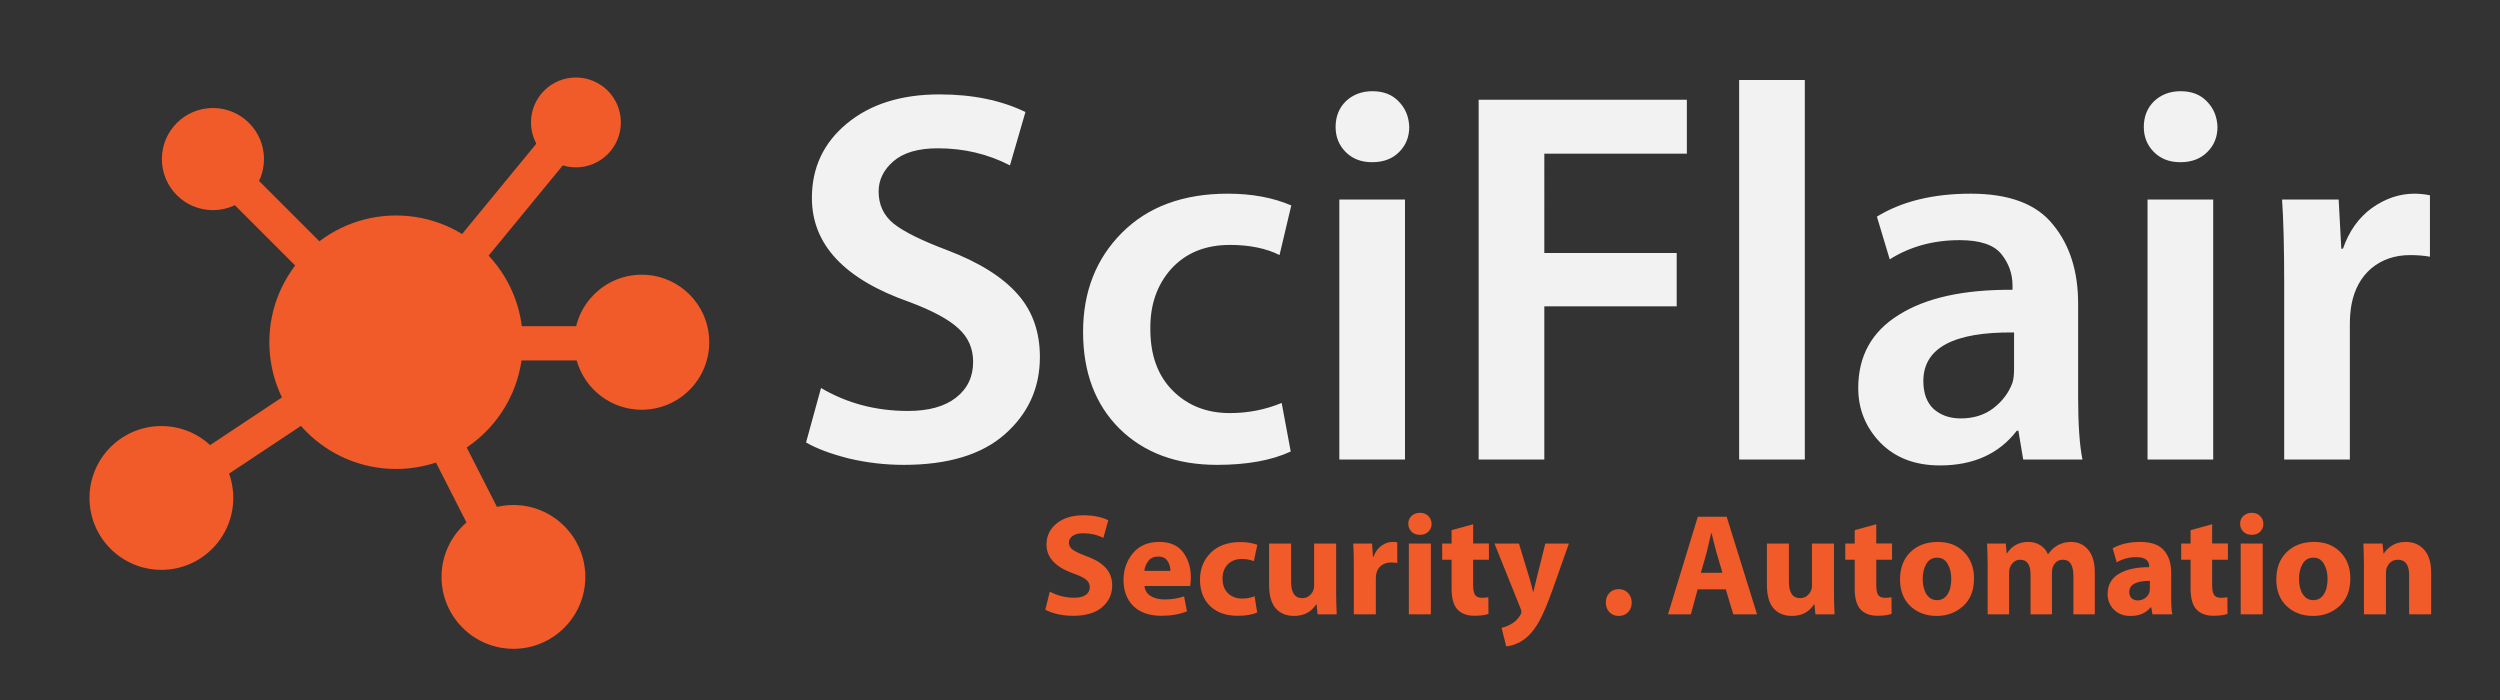 <?xml version="1.0" encoding="UTF-8" standalone="no"?>
<!-- Created with Inkscape (http://www.inkscape.org/) -->

<svg
   width="400"
   height="112"
   viewBox="0 0 105.833 29.633"
   version="1.1"
   id="svg810"
   xmlns="http://www.w3.org/2000/svg"
   xmlns:svg="http://www.w3.org/2000/svg">
  <rect x="0" y="0" width="105.833" height="29.633" fill="#333333" stroke="none"/>
  <defs
     id="defs807">
    <clipPath
       clipPathUnits="userSpaceOnUse"
       id="clipPath156-3-1">
      <path
         d="M 0,300 H 800 V 0 H 0 Z"
         id="path154-3-5" />
    </clipPath>
  </defs>
  <g
     id="layer1">
    <path
       id="text144-8"
       style="font-variant:normal;font-weight:600;font-stretch:normal;font-size:22.599px;font-family:'Myriad Pro Light';-inkscape-font-specification:MyriadPro-Semibold;writing-mode:lr-tb;fill:#f2f2f2;fill-opacity:1;fill-rule:nonzero;stroke:none;stroke-width:0.145"
       d="M 73.624,3.386 V 19.454 h 2.78 V 3.386 Z M 58.099,3.861 c -0.452,0 -0.828,0.143 -1.13,0.429 -0.286,0.286 -0.429,0.648 -0.429,1.085 0,0.422 0.143,0.776 0.429,1.062 0.286,0.286 0.655,0.429 1.107,0.429 h 0.023 c 0.467,0 0.844,-0.143 1.13,-0.429 C 59.515,6.151 59.658,5.797 59.658,5.375 59.643,4.938 59.492,4.576 59.206,4.29 58.935,4.004 58.566,3.861 58.099,3.861 Z m 34.214,0 c -0.452,0 -0.828,0.143 -1.13,0.429 -0.286,0.286 -0.429,0.648 -0.429,1.085 0,0.422 0.143,0.776 0.429,1.062 0.286,0.286 0.655,0.429 1.107,0.429 h 0.022 c 0.467,0 0.844,-0.143 1.13,-0.429 C 93.73,6.151 93.873,5.797 93.873,5.375 93.858,4.938 93.707,4.576 93.421,4.29 93.149,4.004 92.78,3.861 92.313,3.861 Z M 39.771,3.996 c -1.627,0 -2.938,0.414 -3.932,1.243 -0.979,0.814 -1.469,1.861 -1.469,3.141 0,1.974 1.379,3.443 4.136,4.407 0.964,0.362 1.65,0.731 2.057,1.107 0.422,0.377 0.633,0.851 0.633,1.424 0,0.633 -0.241,1.137 -0.723,1.514 -0.482,0.377 -1.16,0.565 -2.034,0.565 -1.356,0 -2.584,-0.324 -3.683,-0.972 l -0.633,2.305 c 0.437,0.256 1.04,0.482 1.808,0.678 0.768,0.181 1.544,0.271 2.328,0.271 1.868,0 3.292,-0.43 4.271,-1.288 0.994,-0.874 1.492,-1.966 1.492,-3.277 0,-1.07 -0.317,-1.958 -0.949,-2.667 C 42.438,11.725 41.451,11.107 40.11,10.595 39.025,10.188 38.265,9.812 37.828,9.465 37.406,9.119 37.195,8.667 37.195,8.109 c 0,-0.497 0.211,-0.926 0.633,-1.288 0.422,-0.362 1.047,-0.543 1.876,-0.543 1.1,0 2.117,0.241 3.051,0.723 L 43.41,4.742 C 42.385,4.245 41.172,3.996 39.771,3.996 Z M 62.596,4.222 V 19.454 h 2.78 v -6.485 h 5.604 v -2.26 h -5.604 V 6.505 h 6.034 V 4.222 Z M 51.975,8.199 c -1.883,0 -3.375,0.55 -4.475,1.65 -1.1,1.1 -1.65,2.501 -1.65,4.203 0,1.702 0.512,3.066 1.537,4.09 1.04,1.024 2.418,1.537 4.135,1.537 1.266,0 2.305,-0.189 3.119,-0.565 L 54.257,17.058 c -0.693,0.286 -1.424,0.429 -2.192,0.429 -0.979,0 -1.785,-0.317 -2.418,-0.949 -0.633,-0.633 -0.949,-1.499 -0.949,-2.599 -0.015,-1.024 0.278,-1.876 0.881,-2.554 0.618,-0.678 1.447,-1.017 2.486,-1.017 0.829,0 1.529,0.143 2.102,0.429 L 54.664,8.697 C 53.895,8.365 52.999,8.199 51.975,8.199 Z m 31.458,0 c -1.597,0 -2.923,0.324 -3.978,0.972 l 0.543,1.808 c 0.859,-0.542 1.846,-0.813 2.961,-0.813 0.859,0 1.446,0.196 1.763,0.588 0.316,0.392 0.474,0.836 0.474,1.333 v 0.181 c -2.064,-0.015 -3.669,0.339 -4.814,1.062 -1.145,0.708 -1.717,1.74 -1.717,3.096 0,0.889 0.309,1.657 0.927,2.305 0.633,0.648 1.477,0.972 2.531,0.972 1.416,0 2.501,-0.489 3.254,-1.469 h 0.068 l 0.204,1.22 h 2.508 C 88.035,18.851 87.974,17.97 87.974,16.81 v -3.955 c 0,-1.371 -0.354,-2.486 -1.062,-3.344 C 86.219,8.637 85.059,8.199 83.432,8.199 Z m 18.78,0 c -0.633,0 -1.236,0.204 -1.808,0.61 -0.557,0.407 -0.964,0.979 -1.22,1.718 H 99.115 L 99.003,8.448 h -2.396 c 0.06,0.859 0.09,2.042 0.09,3.548 v 7.457 h 2.78 v -5.717 c 0,-0.301 0.022,-0.58 0.068,-0.836 0.121,-0.648 0.399,-1.16 0.836,-1.536 0.452,-0.377 1.002,-0.565 1.65,-0.565 0.301,0 0.58,0.023 0.836,0.068 V 8.267 c -0.226,-0.045 -0.444,-0.068 -0.655,-0.068 z M 56.698,8.448 V 19.454 h 2.78 V 8.448 Z m 34.214,0 V 19.454 h 2.78 V 8.448 Z M 85.262,14.075 v 1.514 c 0,0.271 -0.022,0.475 -0.068,0.61 -0.151,0.422 -0.422,0.783 -0.813,1.085 -0.377,0.286 -0.836,0.429 -1.379,0.429 -0.467,0 -0.851,-0.136 -1.152,-0.407 -0.286,-0.271 -0.429,-0.663 -0.429,-1.175 0,-1.401 1.28,-2.087 3.842,-2.057 z" />
    <path
       id="text148-2"
       style="font-variant:normal;font-weight:bold;font-stretch:normal;font-size:6.132px;font-family:'Myriad Pro';-inkscape-font-specification:MyriadPro-Bold;writing-mode:lr-tb;fill:#f15a29;fill-opacity:1;fill-rule:nonzero;stroke:none;stroke-width:0.145"
       d="m 60.114,21.709 c -0.147,0 -0.268,0.045 -0.362,0.135 -0.09,0.086 -0.135,0.196 -0.135,0.331 0,0.131 0.045,0.241 0.135,0.331 0.09,0.09 0.207,0.135 0.35,0.135 h 0.006 c 0.151,0 0.272,-0.045 0.362,-0.135 0.09,-0.09 0.135,-0.2 0.135,-0.331 -0.004,-0.135 -0.051,-0.245 -0.141,-0.331 -0.086,-0.09 -0.203,-0.135 -0.35,-0.135 z m 35.214,0 c -0.147,0 -0.268,0.045 -0.362,0.135 -0.09,0.086 -0.135,0.196 -0.135,0.331 0,0.131 0.045,0.241 0.135,0.331 0.09,0.09 0.206,0.135 0.349,0.135 h 0.006 c 0.151,0 0.272,-0.045 0.362,-0.135 0.09,-0.09 0.135,-0.2 0.135,-0.331 -0.004,-0.135 -0.051,-0.245 -0.141,-0.331 -0.086,-0.09 -0.203,-0.135 -0.35,-0.135 z m -49.464,0.104 c -0.474,0 -0.854,0.117 -1.14,0.35 -0.282,0.233 -0.423,0.529 -0.423,0.889 0,0.548 0.38,0.956 1.14,1.226 0.253,0.086 0.431,0.172 0.533,0.258 0.106,0.086 0.16,0.192 0.16,0.319 0,0.139 -0.057,0.249 -0.172,0.331 -0.11,0.078 -0.272,0.117 -0.485,0.117 -0.364,0 -0.709,-0.086 -1.036,-0.258 l -0.19,0.767 c 0.127,0.069 0.296,0.131 0.509,0.184 0.217,0.049 0.437,0.073 0.662,0.073 0.54,0 0.95,-0.121 1.232,-0.362 0.286,-0.245 0.429,-0.552 0.429,-0.92 0,-0.29 -0.086,-0.533 -0.257,-0.73 -0.172,-0.2 -0.442,-0.368 -0.81,-0.503 -0.29,-0.11 -0.491,-0.204 -0.601,-0.282 -0.11,-0.078 -0.165,-0.178 -0.165,-0.3 0,-0.11 0.051,-0.204 0.153,-0.282 0.106,-0.078 0.255,-0.116 0.448,-0.116 0.311,0 0.597,0.065 0.858,0.196 l 0.209,-0.748 C 46.624,21.882 46.273,21.813 45.864,21.813 Z m 26.01,0.061 -1.263,4.133 h 0.969 l 0.288,-1.06 h 1.189 l 0.319,1.06 h 1.006 l -1.287,-4.133 z m -9.51,0.319 -0.914,0.251 v 0.564 h -0.398 v 0.687 h 0.398 v 1.226 c 0,0.413 0.086,0.709 0.257,0.889 0.172,0.172 0.407,0.257 0.705,0.257 0.258,0 0.458,-0.026 0.601,-0.08 l -0.006,-0.705 c -0.078,0.016 -0.17,0.025 -0.276,0.025 -0.135,0 -0.231,-0.041 -0.288,-0.123 -0.053,-0.086 -0.08,-0.221 -0.08,-0.405 v -1.085 h 0.668 v -0.687 h -0.668 z m 17.065,0 -0.914,0.251 v 0.564 h -0.398 v 0.687 h 0.398 v 1.226 c 0,0.413 0.086,0.709 0.257,0.889 0.172,0.172 0.407,0.257 0.705,0.257 0.258,0 0.458,-0.026 0.601,-0.08 l -0.006,-0.705 c -0.078,0.016 -0.17,0.025 -0.276,0.025 -0.135,0 -0.231,-0.041 -0.288,-0.123 -0.053,-0.086 -0.08,-0.221 -0.08,-0.405 v -1.085 h 0.668 v -0.687 h -0.668 z m 14.219,0 -0.914,0.251 v 0.564 h -0.398 v 0.687 h 0.398 v 1.226 c 0,0.413 0.086,0.709 0.257,0.889 0.172,0.172 0.407,0.257 0.705,0.257 0.258,0 0.458,-0.026 0.601,-0.08 l -0.006,-0.705 c -0.078,0.016 -0.17,0.025 -0.276,0.025 -0.135,0 -0.231,-0.041 -0.288,-0.123 -0.053,-0.086 -0.08,-0.221 -0.08,-0.405 v -1.085 h 0.668 v -0.687 h -0.668 z m -21.21,0.38 h 0.019 c 0.008,0.029 0.037,0.145 0.086,0.349 0.053,0.2 0.092,0.349 0.116,0.448 l 0.258,0.877 H 72.003 l 0.251,-0.877 c 0.025,-0.098 0.086,-0.364 0.184,-0.797 z M 49.077,22.941 c -0.482,0 -0.856,0.161 -1.122,0.484 -0.262,0.323 -0.393,0.695 -0.393,1.116 0,0.474 0.141,0.848 0.423,1.122 0.282,0.27 0.674,0.405 1.177,0.405 0.421,0 0.783,-0.063 1.086,-0.19 l -0.123,-0.631 c -0.253,0.086 -0.529,0.129 -0.828,0.129 -0.233,0 -0.429,-0.049 -0.589,-0.147 -0.155,-0.098 -0.241,-0.239 -0.257,-0.423 h 1.932 c 0.02,-0.114 0.03,-0.237 0.03,-0.368 0,-0.417 -0.111,-0.771 -0.331,-1.061 C 49.861,23.086 49.526,22.941 49.077,22.941 Z m 9.878,0 c -0.164,0 -0.321,0.053 -0.472,0.159 -0.151,0.106 -0.264,0.262 -0.337,0.466 H 58.121 L 58.084,23.008 h -0.797 c 0.016,0.229 0.025,0.558 0.025,0.987 v 2.011 h 0.932 v -1.514 c 0,-0.078 0.006,-0.147 0.019,-0.209 0.033,-0.147 0.104,-0.261 0.214,-0.343 0.11,-0.086 0.252,-0.129 0.423,-0.129 0.069,0 0.153,0.008 0.251,0.024 v -0.877 c -0.069,-0.012 -0.135,-0.018 -0.196,-0.018 z m 23.085,0 c -0.486,0 -0.877,0.145 -1.171,0.435 -0.29,0.286 -0.435,0.671 -0.435,1.153 0,0.474 0.145,0.85 0.435,1.128 0.294,0.278 0.667,0.417 1.116,0.417 h 0.006 c 0.433,0 0.803,-0.137 1.109,-0.411 0.311,-0.274 0.466,-0.668 0.466,-1.183 0,-0.454 -0.141,-0.824 -0.423,-1.11 -0.282,-0.286 -0.65,-0.429 -1.104,-0.429 z m 3.832,0 c -0.397,0 -0.699,0.159 -0.907,0.478 h -0.018 L 84.911,23.008 H 84.119 c 0.016,0.36 0.024,0.679 0.024,0.957 v 2.042 h 0.908 v -1.741 c 0,-0.102 0.012,-0.182 0.037,-0.239 0.033,-0.09 0.086,-0.168 0.159,-0.233 0.074,-0.065 0.166,-0.098 0.276,-0.098 0.29,0 0.436,0.21 0.436,0.631 v 1.68 h 0.907 V 24.253 c 0,-0.082 0.01,-0.159 0.03,-0.233 0.082,-0.217 0.227,-0.325 0.436,-0.325 0.294,0 0.441,0.229 0.441,0.687 v 1.625 h 0.907 v -1.766 c 0,-0.429 -0.094,-0.752 -0.282,-0.969 -0.184,-0.221 -0.427,-0.331 -0.73,-0.331 -0.204,0 -0.394,0.049 -0.57,0.147 -0.143,0.082 -0.274,0.204 -0.393,0.368 h -0.012 c -0.065,-0.159 -0.172,-0.284 -0.319,-0.374 -0.143,-0.094 -0.311,-0.141 -0.503,-0.141 z m 4.728,0 c -0.454,0 -0.842,0.09 -1.165,0.27 l 0.172,0.595 c 0.249,-0.147 0.525,-0.221 0.827,-0.221 0.364,0 0.546,0.129 0.546,0.387 v 0.037 c -0.548,0 -0.979,0.096 -1.293,0.288 -0.311,0.192 -0.466,0.478 -0.466,0.858 0,0.249 0.088,0.466 0.264,0.65 0.18,0.18 0.415,0.27 0.705,0.27 0.372,0 0.658,-0.123 0.858,-0.368 h 0.019 l 0.055,0.3 h 0.84 c -0.033,-0.147 -0.049,-0.388 -0.049,-0.723 v -1.049 c 0,-0.388 -0.102,-0.701 -0.306,-0.938 -0.204,-0.237 -0.54,-0.356 -1.006,-0.356 z m 7.37,0 c -0.486,0 -0.877,0.145 -1.171,0.435 -0.29,0.286 -0.436,0.671 -0.436,1.153 0,0.474 0.145,0.85 0.436,1.128 0.294,0.278 0.666,0.417 1.116,0.417 h 0.006 c 0.433,0 0.803,-0.137 1.11,-0.411 0.311,-0.274 0.466,-0.668 0.466,-1.183 0,-0.454 -0.141,-0.824 -0.423,-1.11 -0.282,-0.286 -0.65,-0.429 -1.104,-0.429 z m 3.875,0 c -0.225,0 -0.417,0.049 -0.576,0.147 -0.155,0.098 -0.272,0.211 -0.349,0.337 h -0.019 l -0.043,-0.417 h -0.809 c 0.016,0.36 0.024,0.679 0.024,0.957 v 2.042 h 0.932 v -1.729 c 0,-0.106 0.01,-0.184 0.03,-0.233 0.09,-0.233 0.25,-0.349 0.479,-0.349 0.315,0 0.472,0.217 0.472,0.65 v 1.661 h 0.932 v -1.772 c 0,-0.425 -0.098,-0.746 -0.295,-0.963 -0.196,-0.221 -0.456,-0.331 -0.779,-0.331 z m -49.329,0.006 c -0.54,0 -0.96,0.152 -1.263,0.454 -0.302,0.302 -0.454,0.681 -0.454,1.134 0,0.47 0.143,0.844 0.429,1.122 0.286,0.274 0.673,0.411 1.159,0.411 0.36,0 0.637,-0.047 0.834,-0.141 l -0.11,-0.687 c -0.151,0.065 -0.329,0.098 -0.534,0.098 -0.237,0 -0.433,-0.073 -0.589,-0.221 -0.155,-0.147 -0.233,-0.354 -0.233,-0.62 -0.004,-0.245 0.068,-0.445 0.215,-0.6 0.151,-0.155 0.347,-0.233 0.589,-0.233 0.208,0 0.382,0.031 0.521,0.092 l 0.147,-0.693 C 53.019,22.986 52.782,22.947 52.517,22.947 Z m 1.208,0.061 v 1.76 c 0,0.441 0.094,0.77 0.282,0.987 0.192,0.213 0.45,0.319 0.773,0.319 0.417,0 0.73,-0.163 0.938,-0.49 h 0.018 l 0.043,0.423 h 0.81 c -0.016,-0.335 -0.025,-0.656 -0.025,-0.963 V 23.008 h -0.932 v 1.784 c 0,0.082 -0.013,0.149 -0.037,0.203 -0.033,0.086 -0.09,0.161 -0.172,0.227 -0.078,0.065 -0.175,0.098 -0.294,0.098 -0.315,0 -0.472,-0.233 -0.472,-0.699 v -1.613 z m 5.917,0 v 2.998 h 0.932 V 23.008 Z m 3.624,0 1.104,2.747 c 0.025,0.057 0.037,0.109 0.037,0.153 0,0.037 -0.016,0.082 -0.049,0.135 -0.098,0.164 -0.227,0.288 -0.386,0.374 -0.139,0.078 -0.274,0.131 -0.405,0.16 l 0.196,0.785 c 0.331,-0.033 0.631,-0.17 0.901,-0.411 0.18,-0.159 0.35,-0.385 0.509,-0.675 0.159,-0.29 0.341,-0.721 0.546,-1.293 l 0.699,-1.975 h -0.999 l -0.368,1.472 c -0.004,0.025 -0.025,0.108 -0.061,0.251 -0.033,0.143 -0.057,0.247 -0.073,0.313 h -0.019 c -0.033,-0.147 -0.081,-0.333 -0.147,-0.558 L 64.302,23.008 Z m 11.534,0 v 1.76 c 0,0.441 0.094,0.77 0.282,0.987 0.192,0.213 0.45,0.319 0.773,0.319 0.417,0 0.73,-0.163 0.938,-0.49 h 0.018 l 0.043,0.423 h 0.809 c -0.016,-0.335 -0.024,-0.656 -0.024,-0.963 V 23.008 h -0.932 v 1.784 c 0,0.082 -0.012,0.149 -0.037,0.203 -0.033,0.086 -0.09,0.161 -0.172,0.227 -0.078,0.065 -0.176,0.098 -0.295,0.098 -0.315,0 -0.472,-0.233 -0.472,-0.699 v -1.613 z m 20.057,0 v 2.998 h 0.932 V 23.008 Z m -45.829,0.552 c 0.188,0 0.321,0.063 0.399,0.19 0.082,0.127 0.122,0.266 0.122,0.417 h -1.104 c 0.016,-0.151 0.071,-0.29 0.165,-0.417 0.098,-0.127 0.237,-0.19 0.417,-0.19 z m 32.982,0.049 c 0.196,0 0.343,0.088 0.441,0.264 0.102,0.176 0.153,0.386 0.153,0.631 0,0.274 -0.053,0.493 -0.159,0.656 -0.106,0.164 -0.252,0.245 -0.436,0.245 h -0.006 c -0.192,0 -0.341,-0.084 -0.448,-0.252 -0.106,-0.168 -0.159,-0.382 -0.159,-0.644 0,-0.249 0.051,-0.462 0.153,-0.638 0.102,-0.176 0.256,-0.264 0.46,-0.264 z m 15.93,0 c 0.196,0 0.343,0.088 0.441,0.264 0.102,0.176 0.153,0.386 0.153,0.631 0,0.274 -0.053,0.493 -0.16,0.656 -0.106,0.164 -0.251,0.245 -0.435,0.245 h -0.006 c -0.192,0 -0.341,-0.084 -0.448,-0.252 -0.106,-0.168 -0.16,-0.382 -0.16,-0.644 0,-0.249 0.051,-0.462 0.153,-0.638 0.102,-0.176 0.256,-0.264 0.46,-0.264 z m -6.929,0.981 v 0.325 c 0,0.057 -0.006,0.111 -0.019,0.16 -0.033,0.098 -0.094,0.18 -0.184,0.245 -0.09,0.065 -0.19,0.098 -0.3,0.098 -0.11,0 -0.2,-0.031 -0.27,-0.092 -0.065,-0.061 -0.098,-0.149 -0.098,-0.264 0,-0.315 0.29,-0.472 0.871,-0.472 z m -22.479,0.35 c -0.164,0 -0.297,0.053 -0.399,0.159 -0.102,0.106 -0.153,0.243 -0.153,0.411 0,0.164 0.051,0.298 0.153,0.405 0.102,0.106 0.231,0.16 0.387,0.16 h 0.006 c 0.164,0 0.296,-0.053 0.398,-0.16 0.102,-0.106 0.153,-0.241 0.153,-0.405 -0.004,-0.172 -0.057,-0.309 -0.16,-0.411 -0.098,-0.106 -0.227,-0.159 -0.386,-0.159 z" />
    <g
       id="g150-4"
       transform="matrix(0.145,0,0,-0.145,-3.425,37.123)">
      <g
         id="g152-6"
         clip-path="url(#clipPath156-3-1)">
        <g
           id="g158-2"
           transform="translate(175.759,156.11)">
          <path
             d="m 0,0 c 0,-20.158 -16.342,-36.503 -36.5,-36.503 -20.16,0 -36.504,16.345 -36.504,36.503 0,20.158 16.344,36.501 36.504,36.501 C -16.342,36.501 0,20.158 0,0"
             style="fill:#f15a29;fill-opacity:1;fill-rule:nonzero;stroke:none"
             id="path160-2" />
        </g>
        <g
           id="g162-6"
           transform="translate(175.759,156.11)">
          <path
             d="m 0,0 c 0,-20.158 -16.342,-36.503 -36.5,-36.503 -20.16,0 -36.504,16.345 -36.504,36.503 0,20.158 16.344,36.501 36.504,36.501 C -16.342,36.501 0,20.158 0,0 Z"
             style="fill:none;stroke:#f15a29;stroke-width:1;stroke-linecap:butt;stroke-linejoin:miter;stroke-miterlimit:4;stroke-dasharray:none;stroke-opacity:1"
             id="path164-0" />
        </g>
        <g
           id="g166-5"
           transform="translate(100.194,209.581)">
          <path
             d="m 0,0 c 0,-7.959 -6.451,-14.408 -14.408,-14.408 -7.959,0 -14.408,6.449 -14.408,14.408 0,7.958 6.449,14.408 14.408,14.408 C -6.451,14.408 0,7.958 0,0"
             style="fill:#f15a29;fill-opacity:1;fill-rule:nonzero;stroke:none"
             id="path168-6" />
        </g>
        <g
           id="g170-2"
           transform="translate(100.194,209.581)">
          <path
             d="m 0,0 c 0,-7.959 -6.451,-14.408 -14.408,-14.408 -7.959,0 -14.408,6.449 -14.408,14.408 0,7.958 6.449,14.408 14.408,14.408 C -6.451,14.408 0,7.958 0,0 Z"
             style="fill:none;stroke:#f15a29;stroke-width:1;stroke-linecap:butt;stroke-linejoin:miter;stroke-miterlimit:4;stroke-dasharray:none;stroke-opacity:1"
             id="path172-7" />
        </g>
        <g
           id="g174-9"
           transform="translate(204.386,220.28)">
          <path
             d="m 0,0 c 0,-6.97 -5.65,-12.621 -12.62,-12.621 -6.97,0 -12.62,5.651 -12.62,12.621 0,6.97 5.65,12.62 12.62,12.62 C -5.65,12.62 0,6.97 0,0"
             style="fill:#f15a29;fill-opacity:1;fill-rule:nonzero;stroke:none"
             id="path176-4" />
        </g>
        <g
           id="g178-6"
           transform="translate(204.386,220.28)">
          <path
             d="m 0,0 c 0,-6.97 -5.65,-12.621 -12.62,-12.621 -6.97,0 -12.62,5.651 -12.62,12.621 0,6.97 5.65,12.62 12.62,12.62 C -5.65,12.62 0,6.97 0,0 Z"
             style="fill:none;stroke:#f15a29;stroke-width:1;stroke-linecap:butt;stroke-linejoin:miter;stroke-miterlimit:4;stroke-dasharray:none;stroke-opacity:1"
             id="path180-3" />
        </g>
        <g
           id="g182-1"
           transform="translate(230.189,156.11)">
          <path
             d="m 0,0 c 0,-10.611 -8.6,-19.212 -19.211,-19.212 -10.611,0 -19.211,8.601 -19.211,19.212 0,10.61 8.6,19.211 19.211,19.211 C -8.6,19.211 0,10.61 0,0"
             style="fill:#f15a29;fill-opacity:1;fill-rule:nonzero;stroke:none"
             id="path184-4" />
        </g>
        <g
           id="g186-5"
           transform="translate(230.189,156.11)">
          <path
             d="m 0,0 c 0,-10.611 -8.6,-19.212 -19.211,-19.212 -10.611,0 -19.211,8.601 -19.211,19.212 0,10.61 8.6,19.211 19.211,19.211 C -8.6,19.211 0,10.61 0,0 Z"
             style="fill:none;stroke:#f15a29;stroke-width:1;stroke-linecap:butt;stroke-linejoin:miter;stroke-miterlimit:4;stroke-dasharray:none;stroke-opacity:1"
             id="path188-1" />
        </g>
        <g
           id="g190-7"
           transform="translate(91.228,110.644)">
          <path
             d="m 0,0 c 0,-11.316 -9.176,-20.49 -20.492,-20.49 -11.318,0 -20.491,9.174 -20.491,20.49 0,11.316 9.173,20.492 20.491,20.492 C -9.176,20.492 0,11.316 0,0"
             style="fill:#f15a29;fill-opacity:1;fill-rule:nonzero;stroke:none"
             id="path192-3" />
        </g>
        <g
           id="g194-1"
           transform="translate(91.228,110.644)">
          <path
             d="m 0,0 c 0,-11.316 -9.176,-20.49 -20.492,-20.49 -11.318,0 -20.491,9.174 -20.491,20.49 0,11.316 9.173,20.492 20.491,20.492 C -9.176,20.492 0,11.316 0,0 Z"
             style="fill:none;stroke:#f15a29;stroke-width:1;stroke-linecap:butt;stroke-linejoin:miter;stroke-miterlimit:4;stroke-dasharray:none;stroke-opacity:1"
             id="path196-1" />
        </g>
        <g
           id="g198-3"
           transform="translate(194.008,87.59)">
          <path
             d="m 0,0 c 0,-11.316 -9.176,-20.49 -20.492,-20.49 -11.317,0 -20.491,9.174 -20.491,20.49 0,11.317 9.174,20.493 20.491,20.493 C -9.176,20.493 0,11.317 0,0"
             style="fill:#f15a29;fill-opacity:1;fill-rule:nonzero;stroke:none"
             id="path200-2" />
        </g>
        <g
           id="g202-7"
           transform="translate(194.008,87.59)">
          <path
             d="m 0,0 c 0,-11.316 -9.176,-20.49 -20.492,-20.49 -11.317,0 -20.491,9.174 -20.491,20.49 0,11.317 9.174,20.493 20.491,20.493 C -9.176,20.493 0,11.317 0,0 Z"
             style="fill:none;stroke:#f15a29;stroke-width:1;stroke-linecap:butt;stroke-linejoin:miter;stroke-miterlimit:4;stroke-dasharray:none;stroke-opacity:1"
             id="path204-3" />
        </g>
        <g
           id="g206-3"
           transform="translate(85.786,209.581)">
          <path
             d="M 0,0 53.473,-53.471"
             style="fill:#f15a29;fill-opacity:1;fill-rule:nonzero;stroke:#f15a29;stroke-width:10;stroke-linecap:butt;stroke-linejoin:miter;stroke-miterlimit:4;stroke-dasharray:none;stroke-opacity:1"
             id="path208-6" />
        </g>
        <g
           id="g210-8"
           transform="translate(70.736,110.644)">
          <path
             d="M 0,0 68.522,45.467"
             style="fill:#f15a29;fill-opacity:1;fill-rule:nonzero;stroke:#f15a29;stroke-width:10;stroke-linecap:butt;stroke-linejoin:miter;stroke-miterlimit:4;stroke-dasharray:none;stroke-opacity:1"
             id="path212-3" />
        </g>
        <g
           id="g214-3"
           transform="translate(210.977,155.79)">
          <path
             d="M 0,0 H -72.203"
             style="fill:#f15a29;fill-opacity:1;fill-rule:nonzero;stroke:#f15a29;stroke-width:10;stroke-linecap:butt;stroke-linejoin:miter;stroke-miterlimit:4;stroke-dasharray:none;stroke-opacity:1"
             id="path216-4" />
        </g>
        <g
           id="g218-8"
           transform="translate(191.767,220.28)">
          <path
             d="M 0,0 -52.992,-64.49"
             style="fill:#f15a29;fill-opacity:1;fill-rule:nonzero;stroke:#f15a29;stroke-width:10;stroke-linecap:butt;stroke-linejoin:miter;stroke-miterlimit:4;stroke-dasharray:none;stroke-opacity:1"
             id="path220-7" />
        </g>
        <g
           id="g222-0"
           transform="translate(173.516,87.592)">
          <path
             d="M 0,0 -34.741,68.198"
             style="fill:#f15a29;fill-opacity:1;fill-rule:nonzero;stroke:#f15a29;stroke-width:10;stroke-linecap:butt;stroke-linejoin:miter;stroke-miterlimit:4;stroke-dasharray:none;stroke-opacity:1"
             id="path224-3" />
        </g>
      </g>
    </g>
  </g>
</svg>
